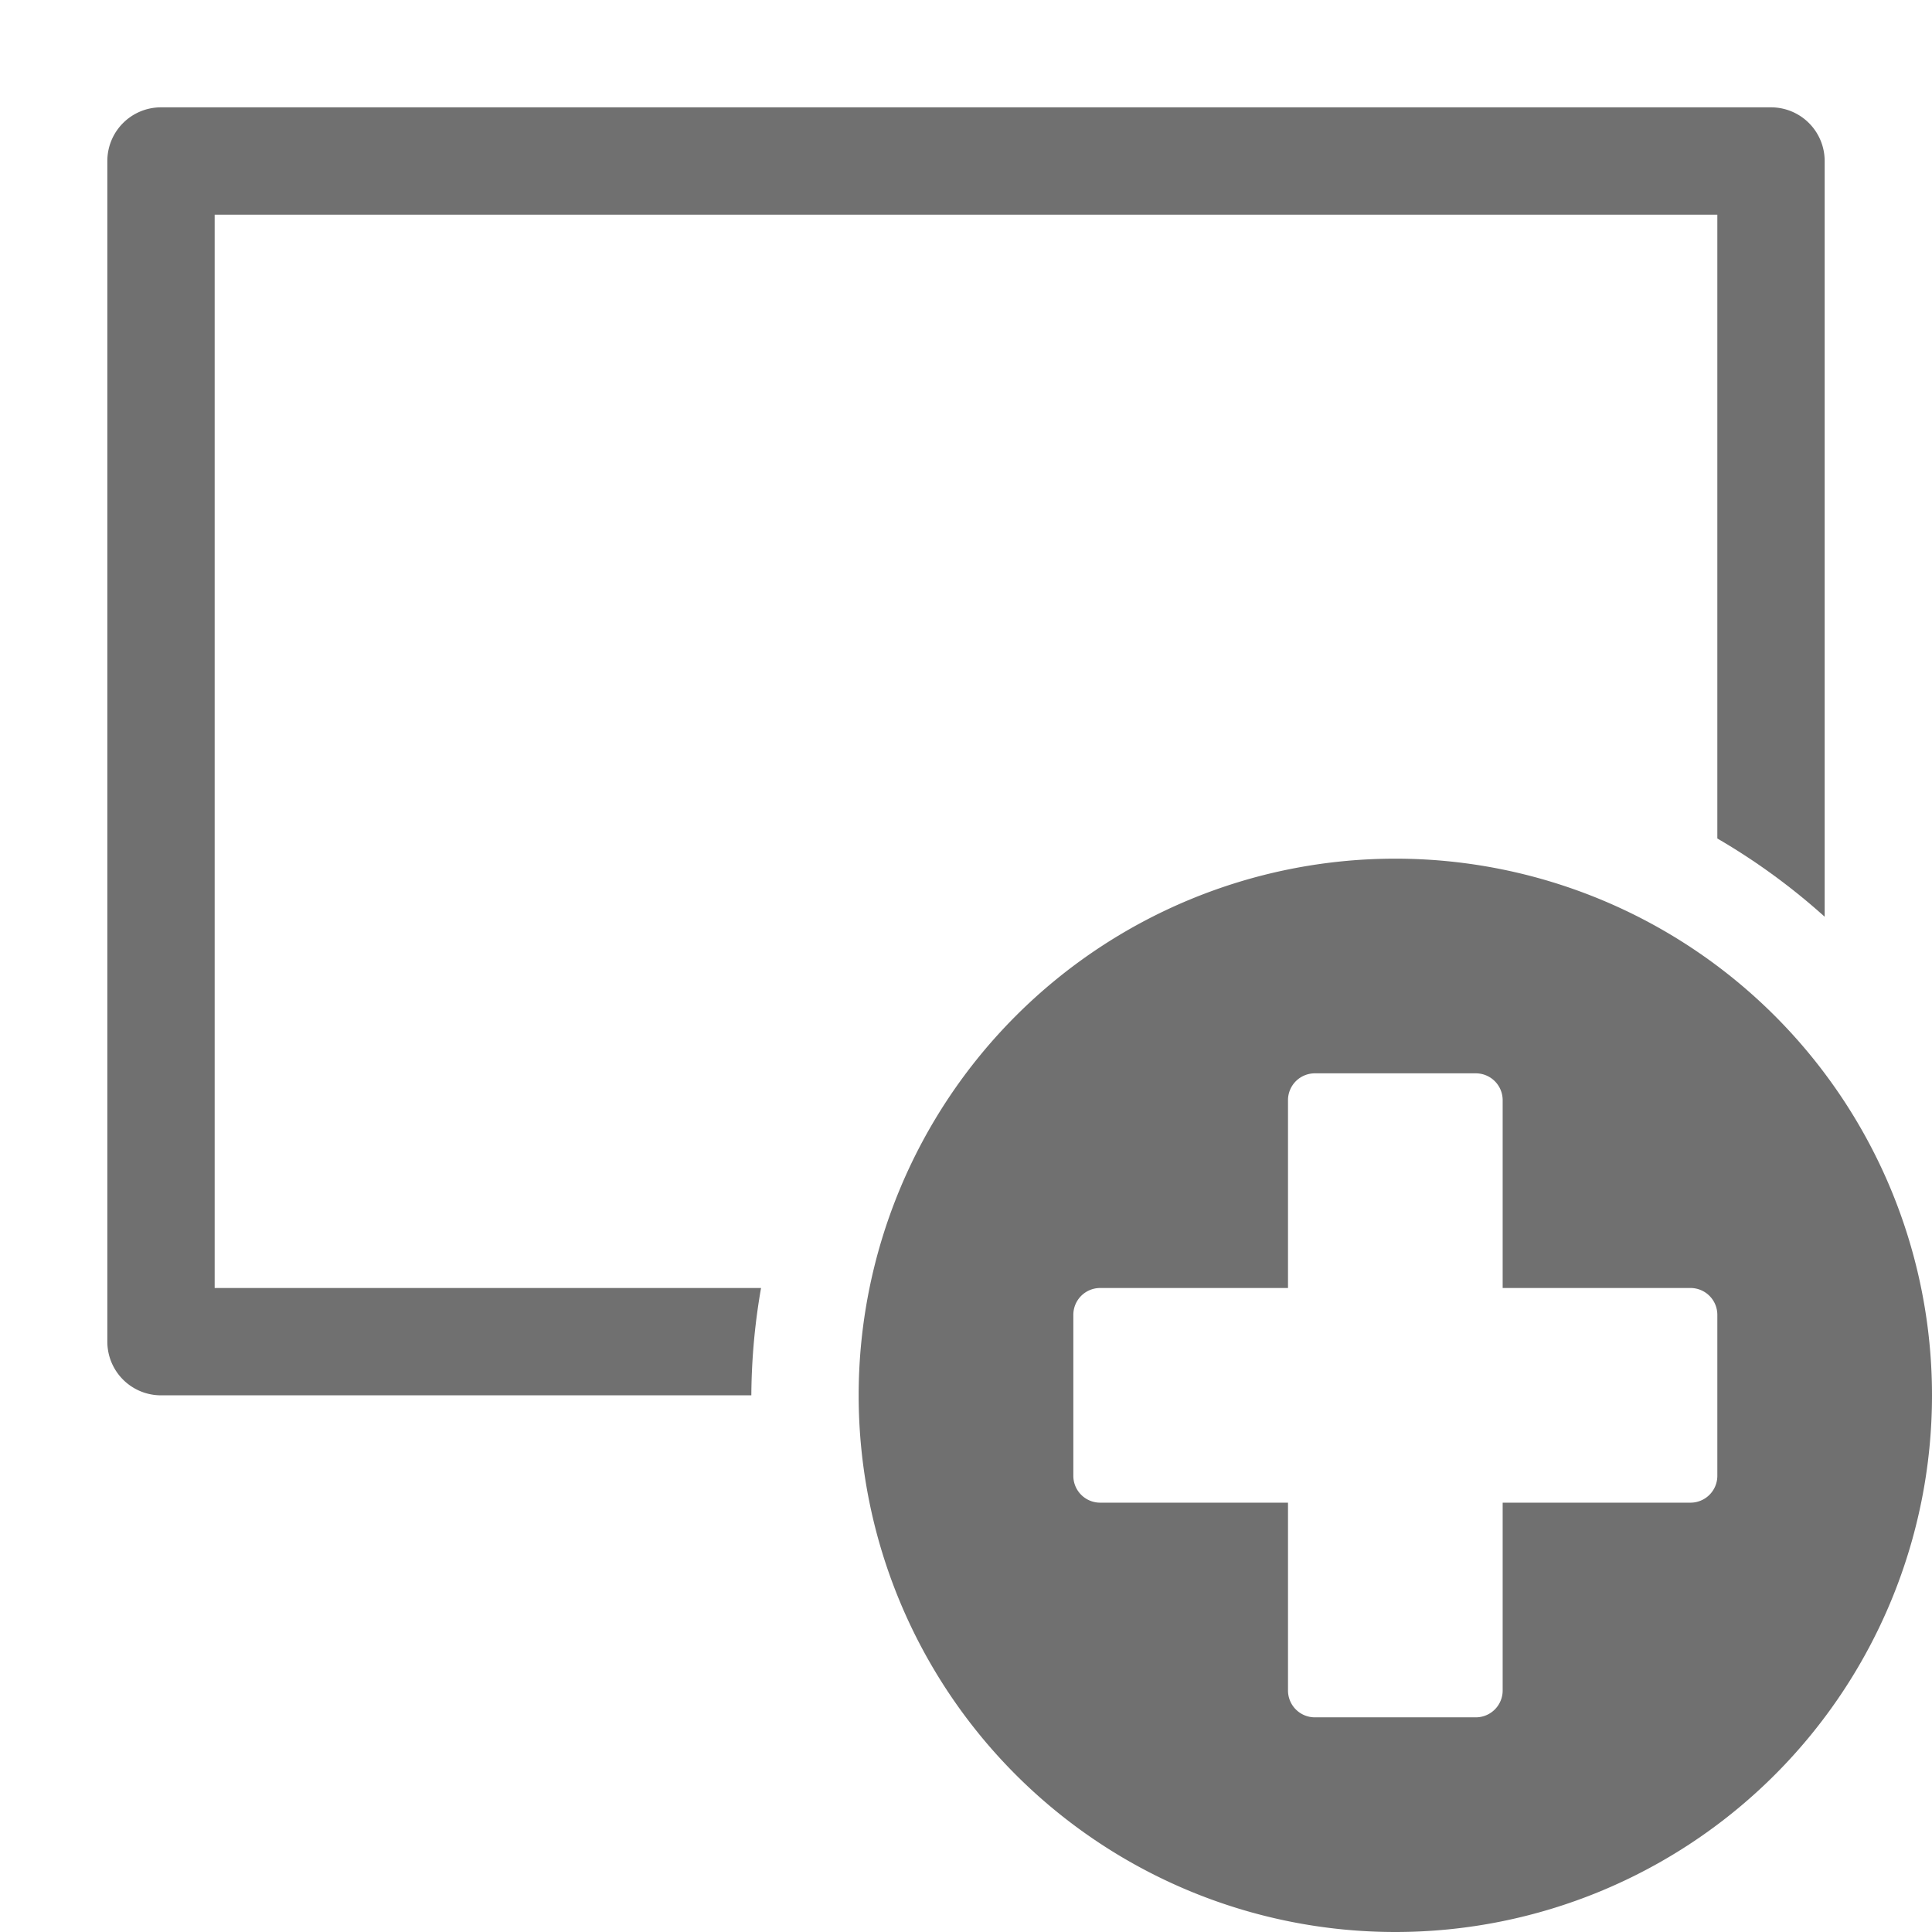 <svg xmlns="http://www.w3.org/2000/svg" data-name="S_AssetsAdded_18_N@2x" height="36" id="S_AssetsAdded_18_N_2x" viewBox="0 0 36 36" width="36"><defs><style>.fill{fill:#707070}</style></defs><title>S_AssetsAdded_18_N@2x</title><path class="fill" d="M12 24H4V4h28v11.624a12.045 12.045 0 0 1 2 1.458V3a1 1 0 0 0-1-1H3a1 1 0 0 0-1 1v22a1 1 0 0 0 1 1h11a11.975 11.975 0 0 1 .181-2z"/><path class="fill" d="M26 16a10 10 0 1 0 10 10 10 10 0 0 0-10-10zm6 11.5a.5.5 0 0 1-.5.5H28v3.5a.5.5 0 0 1-.5.5h-3a.5.5 0 0 1-.5-.5V28h-3.5a.5.5 0 0 1-.5-.5v-3a.5.5 0 0 1 .5-.5H24v-3.5a.5.5 0 0 1 .5-.5h3a.5.5 0 0 1 .5.5V24h3.5a.5.5 0 0 1 .5.5z"/></svg>